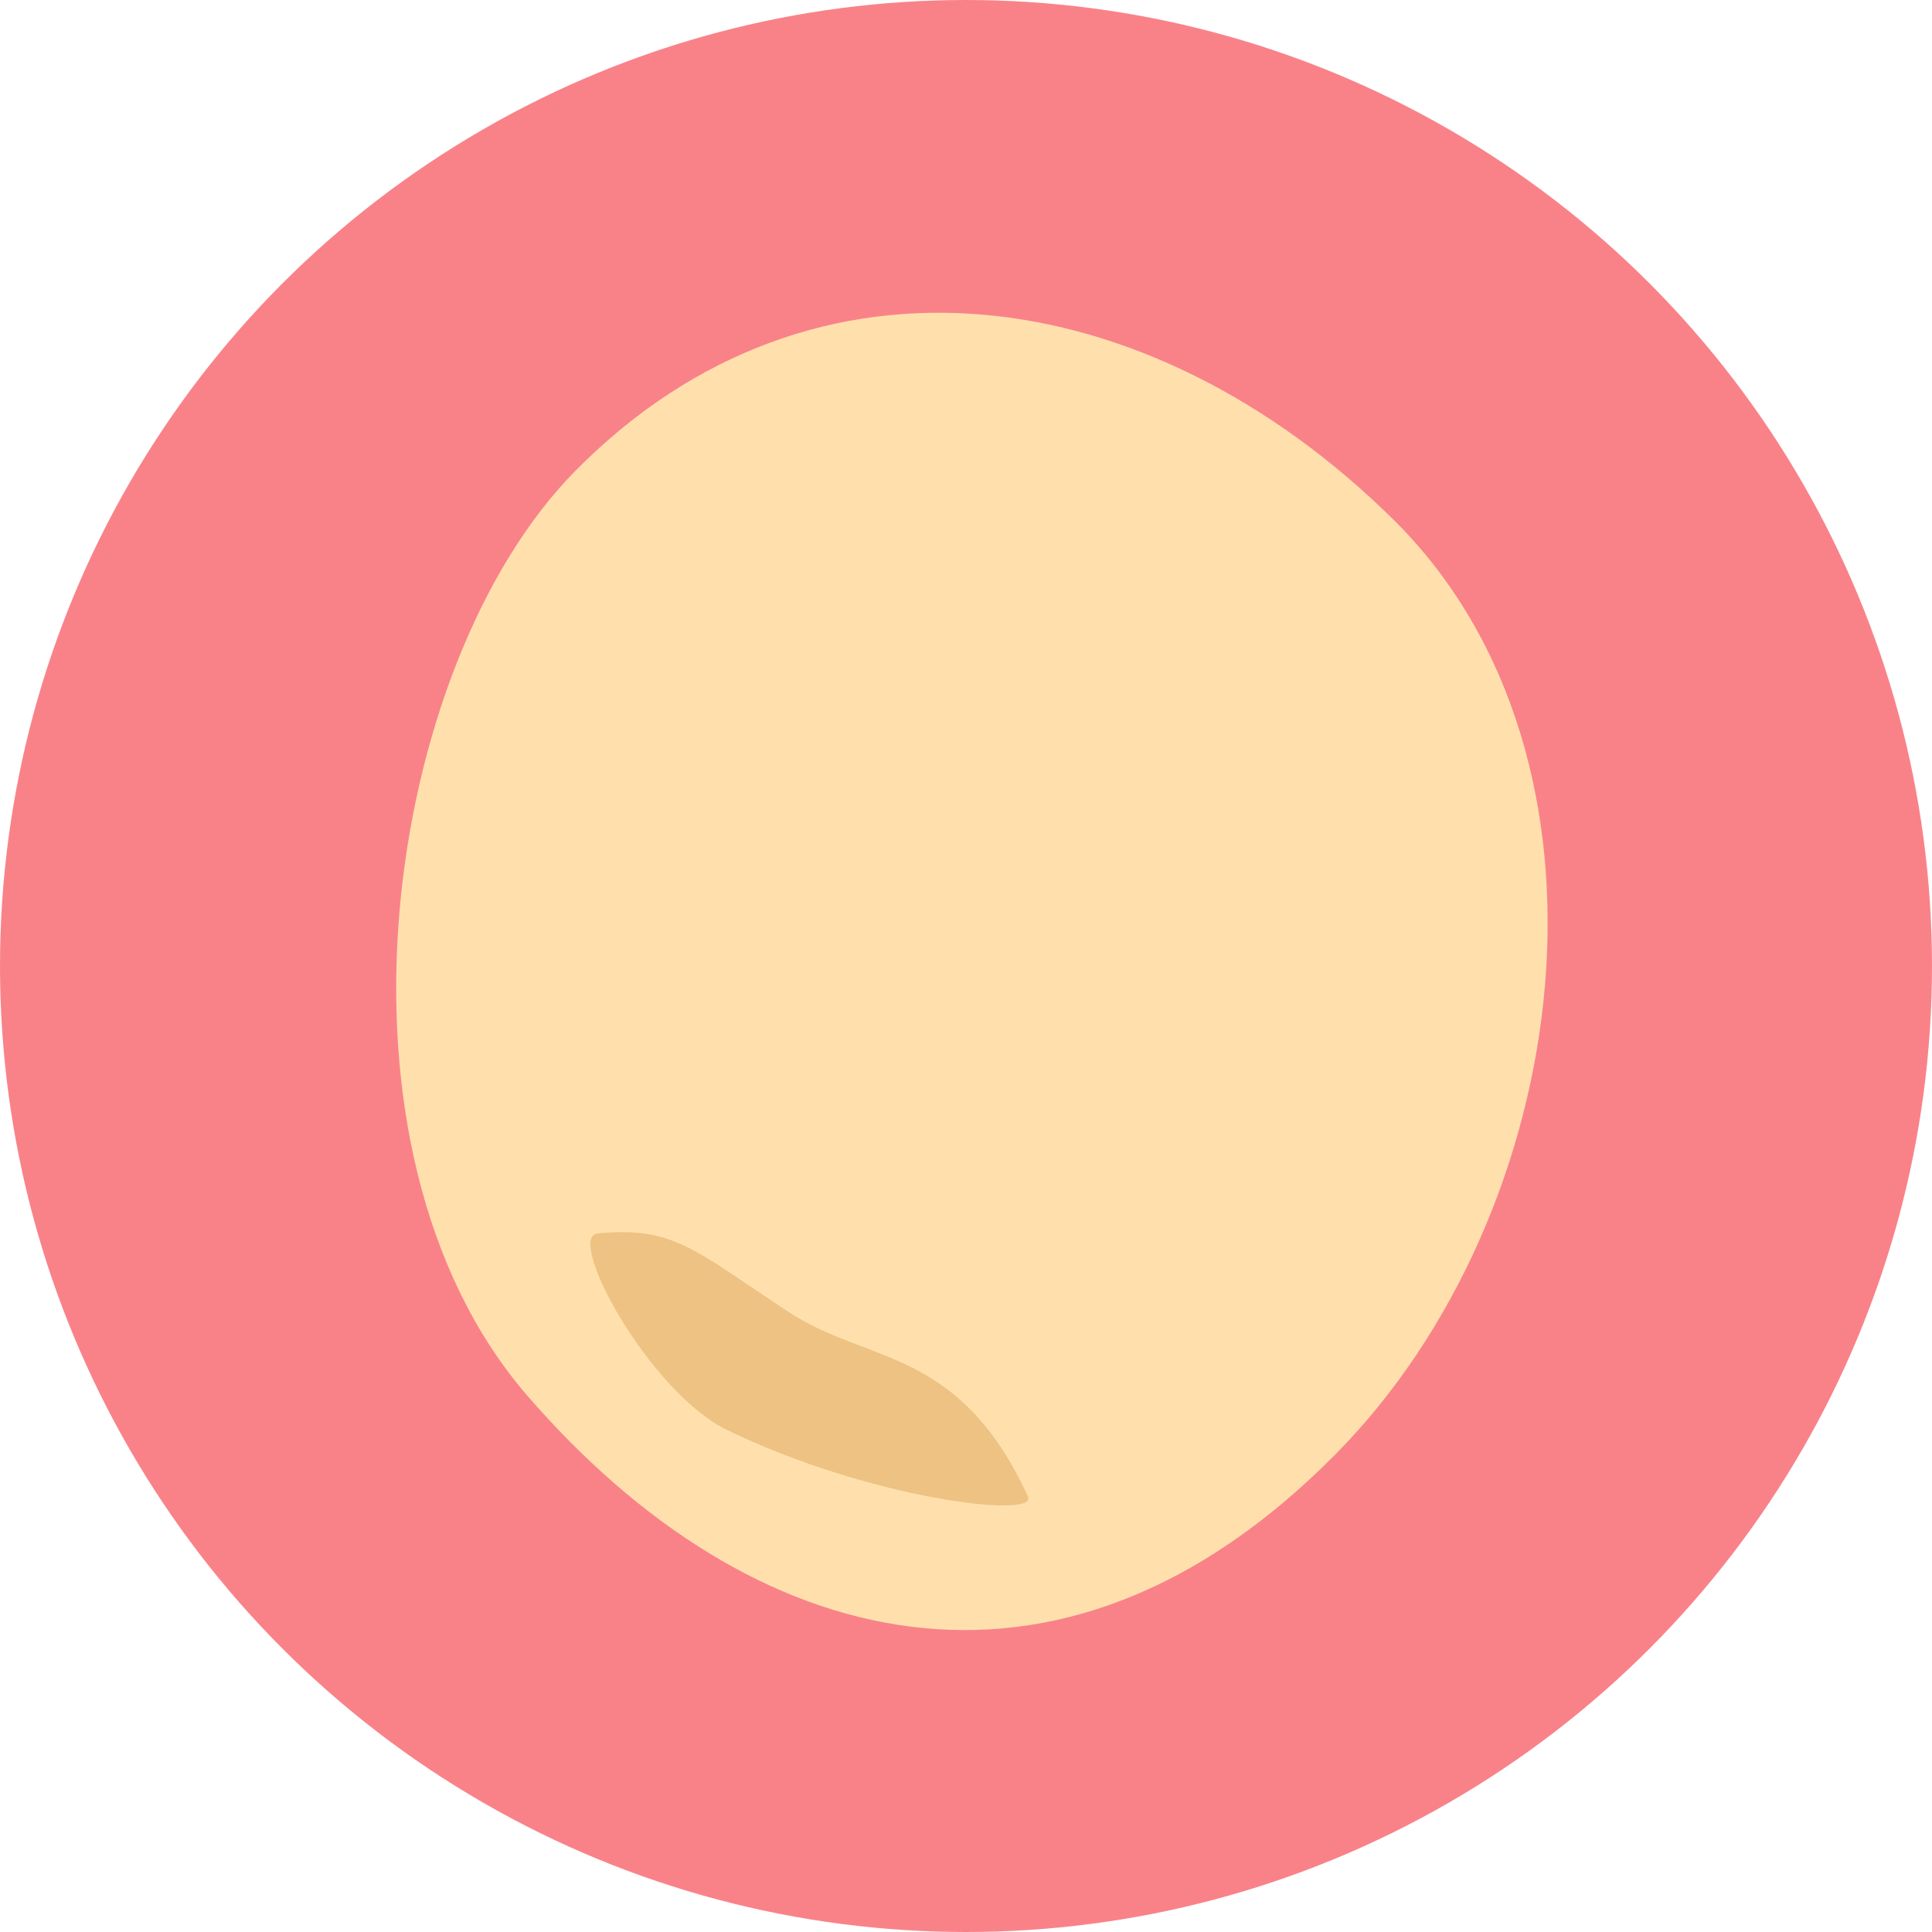 <svg xmlns="http://www.w3.org/2000/svg" viewBox="0 0 500 500"><defs><style>.cls-1{fill:#f98289;}.cls-2{fill:#ffe0ad;}.cls-3{fill:#edc283;}</style></defs><g id="bg"><circle class="cls-1" cx="250" cy="250" r="250"/></g><g id="レイヤー_1" data-name="レイヤー 1"><path class="cls-2" d="M136.49,361.22c-55.25-63.83-37.3-189.05,12.45-239.4,61.88-62.62,149-49.26,211.64,12.62s47,179.26-14.91,241.88C273.88,449,194.11,427.78,136.49,361.22Z"/><path class="cls-3" d="M188.2,370.1c36.52,17.75,80.59,23.15,77.84,17.18-17.9-38.77-41.28-34.17-61.89-47.71-24.6-16.18-29.82-22.25-49.5-20.36C146.24,320,167.89,360.23,188.2,370.1Z"/></g></svg>
